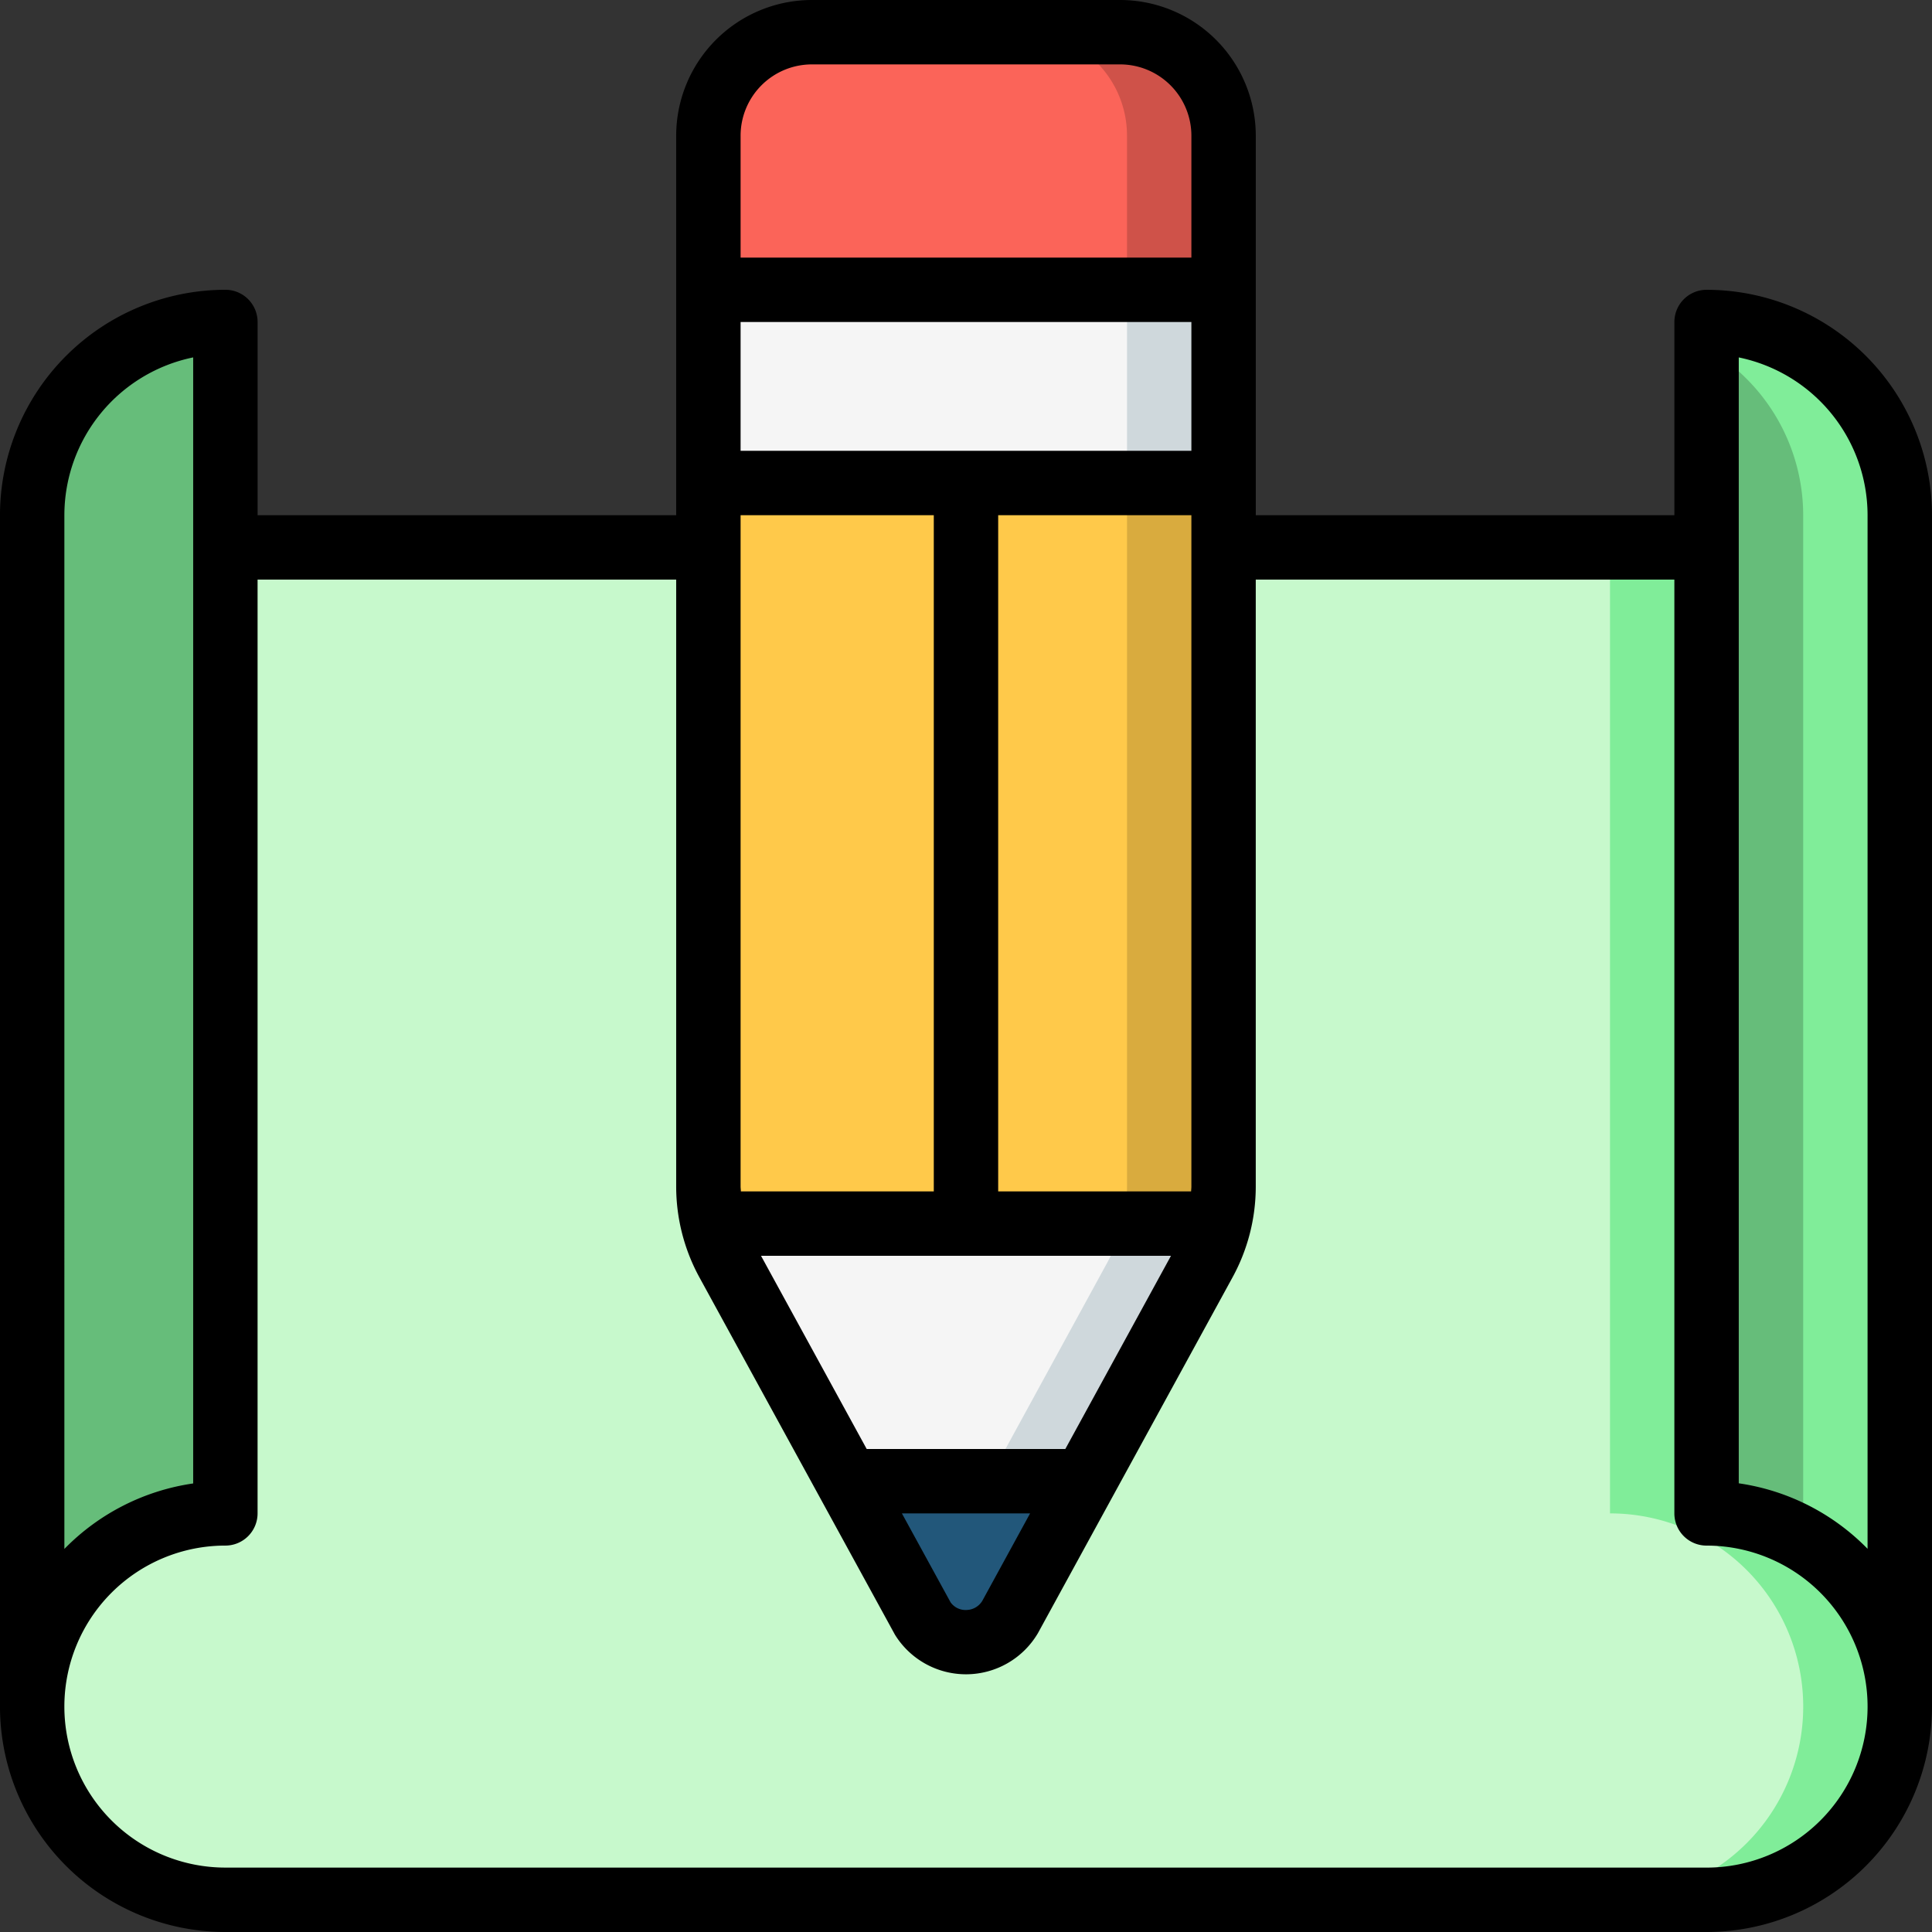 <svg xmlns="http://www.w3.org/2000/svg" width="100" height="100" viewBox="0 0 100 100">
  <rect x="0" y="0" width="100" height="100" fill="#333333" stroke="none"/>
  <g id="t1-i3" transform="translate(-414 -1962)">
    <rect id="Rectangle_5570" data-name="Rectangle 5570" width="100" height="100" transform="translate(414 1962)" fill="none"/>
    <g id="Page-1" transform="translate(-2557.357 1658.893)">
      <g id="_032---Designing" data-name="032---Designing" transform="translate(2971.357 303.107)">
        <path id="Shape" d="M2989.89,388.44v61.667a10,10,0,0,0-10,10V398.44A10,10,0,0,1,2989.89,388.44Z" transform="translate(-2978.223 -371.773)" fill="#66bd7a"/>
        <path id="Shape-2" data-name="Shape" d="M3433.624,398.44v61.667a10,10,0,0,0-10-10V388.44A10,10,0,0,1,3433.624,398.44Z" transform="translate(-3335.291 -371.773)" fill="#66bd7a"/>
        <path id="Shape-3" data-name="Shape" d="M3423.624,388.44v1.352a10,10,0,0,1,5,8.648v53.018a10,10,0,0,1,5,8.648V398.44A10,10,0,0,0,3423.624,388.44Z" transform="translate(-3335.291 -371.773)" fill="#80ed99"/>
        <path id="Shape-4" data-name="Shape" d="M3076.557,508.174a10,10,0,0,1-10,10H2989.89a10,10,0,1,1,0-20v-50h76.667v50A10,10,0,0,1,3076.557,508.174Z" transform="translate(-2978.223 -419.841)" fill="#c7f9cc"/>
        <path id="Shape-5" data-name="Shape" d="M3403.024,498.174v-50h-5v50a10,10,0,1,1,0,20h5a10,10,0,1,0,0-20Z" transform="translate(-3314.69 -419.841)" fill="#80ed99"/>
        <path id="Shape-6" data-name="Shape" d="M3208.221,695.64l-3.867,7.067a2.666,2.666,0,0,1-4.533,0l-3.867-7.067Z" transform="translate(-3152.087 -618.973)" fill="#22577a"/>
        <path id="Shape-7" data-name="Shape" d="M3186.485,627.374a8.719,8.719,0,0,1-.767,1.983l-6.2,11.35h-12.267l-6.2-11.35a8.719,8.719,0,0,1-.767-1.983Z" transform="translate(-3123.385 -564.041)" fill="#f5f5f5"/>
        <path id="Shape-8" data-name="Shape" d="M3240.126,627.374a8.707,8.707,0,0,1-.767,1.983l-6.2,11.35h5l6.2-11.35a8.707,8.707,0,0,0,.767-1.983Z" transform="translate(-3182.027 -564.041)" fill="#cfd8dc"/>
        <path id="Shape-9" data-name="Shape" d="M3172.423,431.107V469.44h-13.1a8.271,8.271,0,0,1-.233-1.917V431.107Z" transform="translate(-3122.423 -406.107)" fill="#ffc94a"/>
        <path id="Shape-10" data-name="Shape" d="M3240.69,431.107v36.417a8.271,8.271,0,0,1-.233,1.917h-13.1V431.107Z" transform="translate(-3177.357 -406.107)" fill="#ffc94a"/>
        <path id="Shape-11" data-name="Shape" d="M3269.063,431.107v36.417a8.271,8.271,0,0,1-.233,1.917h5a8.271,8.271,0,0,0,.233-1.917V431.107Z" transform="translate(-3210.729 -406.107)" fill="#d9ab3e"/>
        <path id="Rectangle-path" d="M3159.09,379.907h26.667v10H3159.09Z" transform="translate(-3122.423 -364.907)" fill="#f5f5f5"/>
        <path id="Rectangle-path-2" data-name="Rectangle-path" d="M3270.024,379.907h5v10h-5Z" transform="translate(-3211.69 -364.907)" fill="#cfd8dc"/>
        <path id="Shape-12" data-name="Shape" d="M3185.757,317.023v7.95H3159.09v-7.95a5.349,5.349,0,0,1,5.333-5.383h16a5.348,5.348,0,0,1,5.333,5.383Z" transform="translate(-3122.423 -309.973)" fill="#fb6459"/>
        <path id="Shape-13" data-name="Shape" d="M3247.717,311.64h-5a5.348,5.348,0,0,1,5.333,5.383v7.95h5v-7.95a5.348,5.348,0,0,0-5.333-5.383Z" transform="translate(-3189.717 -309.973)" fill="#cf5249"/>
        <path id="Shape-14" data-name="Shape" d="M3059.69,318.107a1.667,1.667,0,0,0-1.667,1.667v10h-21.667V310.15a7.03,7.03,0,0,0-7-7.043h-16a7.03,7.03,0,0,0-7,7.043v19.623H2984.69v-10a1.667,1.667,0,0,0-1.667-1.667,11.68,11.68,0,0,0-11.667,11.667V391.44a11.68,11.68,0,0,0,11.667,11.667h76.667a11.68,11.68,0,0,0,11.667-11.667V329.774A11.68,11.68,0,0,0,3059.69,318.107Zm-33.192,60h-10.281l-5.47-10h21.22Zm-1.823,3.333-2.473,4.525a.984.984,0,0,1-.845.475.946.946,0,0,1-.8-.4l-2.518-4.6Zm8.348-55H3009.69v-6.667h23.333Zm-13.333,3.333v35h-9.985c0-.083-.015-.167-.015-.248V329.774Zm13.333,34.752c0,.083-.011.167-.015.248h-9.985v-35h10Zm-19.667-58.085h16a3.693,3.693,0,0,1,3.667,3.71v6.29H3009.69v-6.29a3.693,3.693,0,0,1,3.667-3.71Zm-38.667,23.333a8.347,8.347,0,0,1,6.667-8.167V379.89a11.65,11.65,0,0,0-6.667,3.39Zm85,70h-76.667a8.333,8.333,0,0,1,0-16.667,1.667,1.667,0,0,0,1.667-1.667V333.107h21.667v31.418a9.81,9.81,0,0,0,1.2,4.693l10.123,18.5a4.322,4.322,0,0,0,7.4-.078l10.076-18.422a9.787,9.787,0,0,0,1.2-4.693V333.107h21.667V381.44a1.666,1.666,0,0,0,1.667,1.667,8.333,8.333,0,1,1,0,16.667Zm8.333-16.5a11.651,11.651,0,0,0-6.667-3.39V321.607a8.347,8.347,0,0,1,6.667,8.167Z" transform="translate(-2971.357 -303.107)"/>
      </g>
    </g>
  </g>
</svg>

